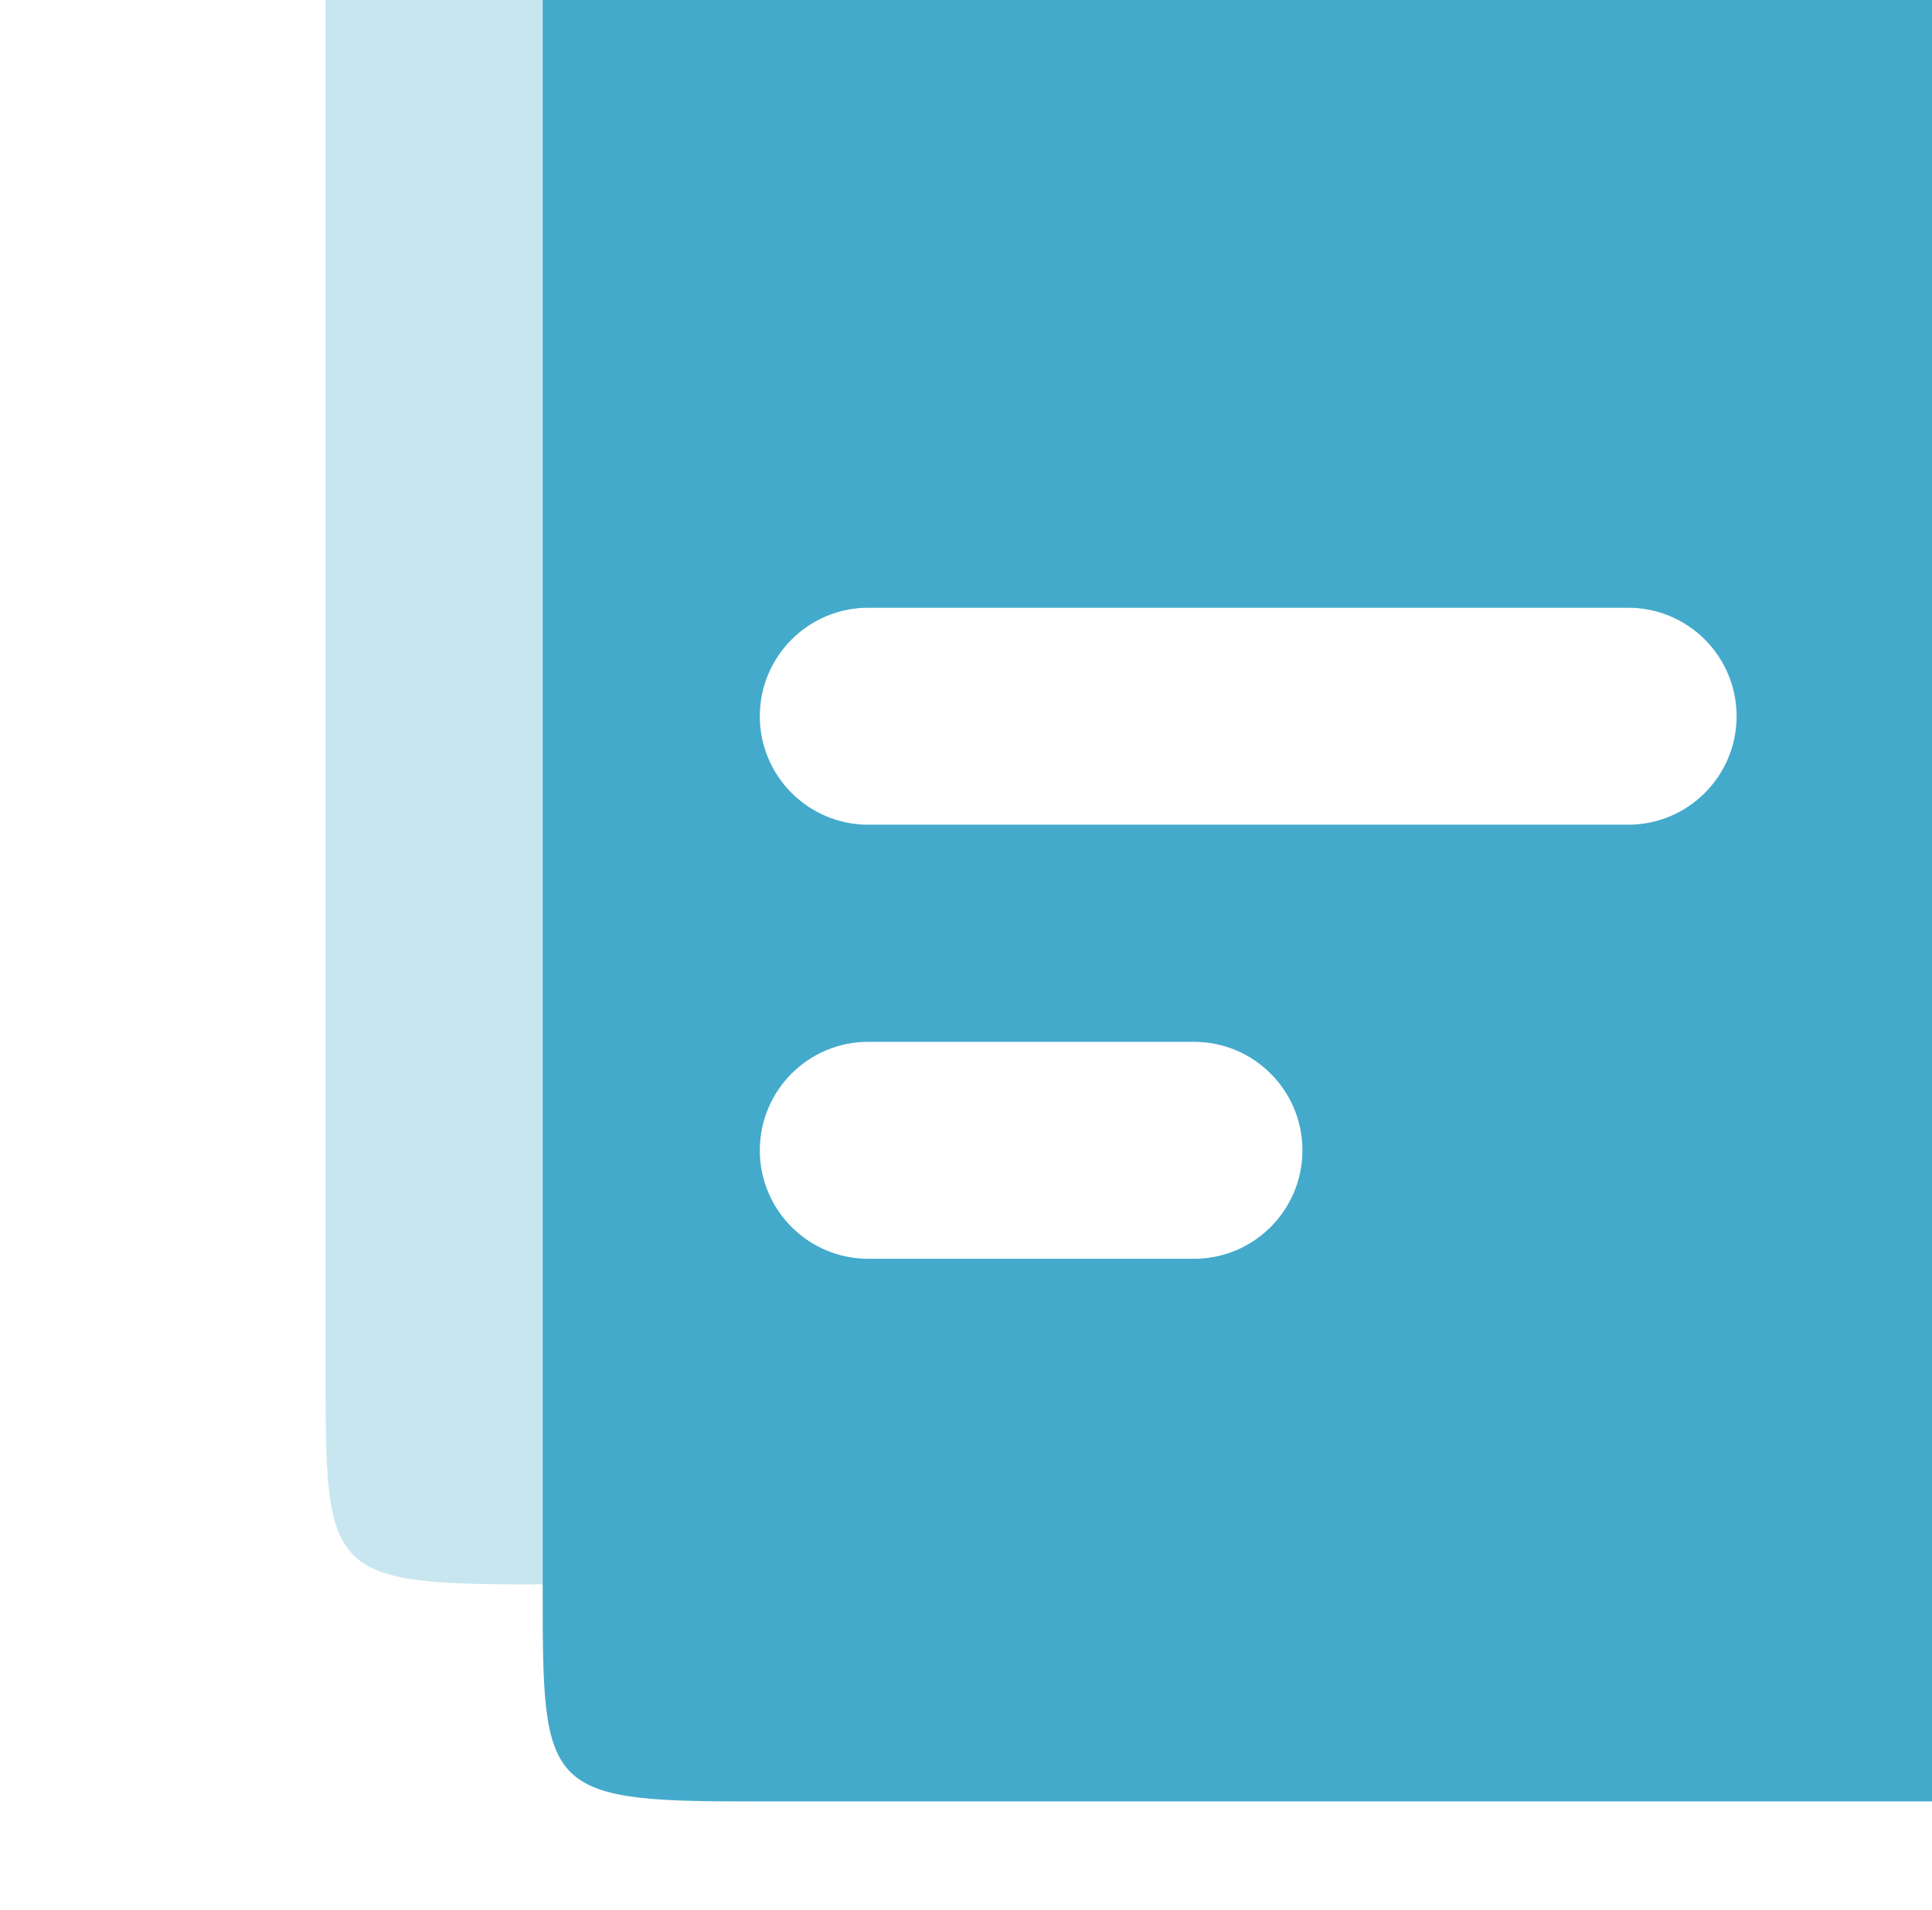 <svg xmlns="http://www.w3.org/2000/svg" width="89" height="88" fill="none" viewBox="0 0 89 88"><path fill="#44AACB" d="M24.286 -27H58.682C60.456 -27 62.172 -26.372 63.526 -25.226L87.344 -5.08C89.028 -3.655 90 -1.561 90 0.646V63.417C90 72.369 89.898 73 80.714 73H24.286C15.102 73 15 72.369 15 63.417V-17.417C15 -26.369 15.102 -27 24.286 -27ZM40 28C37.239 28 35 30.239 35 33C35 35.761 37.239 38 40 38H75C77.761 38 80 35.761 80 33C80 30.239 77.761 28 75 28H40ZM40 48C37.239 48 35 50.239 35 53C35 55.761 37.239 58 40 58H55C57.761 58 60 55.761 60 53C60 50.239 57.761 48 55 48H40Z" opacity=".3"/><path fill="#44AACB" d="M34.286 -17H73.682C75.456 -17 77.171 -16.372 78.526 -15.226L102.343 4.92C104.028 6.345 105 8.439 105 10.646V73.417C105 82.369 104.898 83 95.714 83H34.286C25.102 83 25 82.369 25 73.417V-7.417C25 -16.369 25.102 -17 34.286 -17ZM40 28C37.239 28 35 30.239 35 33C35 35.761 37.239 38 40 38H75C77.761 38 80 35.761 80 33C80 30.239 77.761 28 75 28H40ZM40 48C37.239 48 35 50.239 35 53C35 55.761 37.239 58 40 58H55C57.761 58 60 55.761 60 53C60 50.239 57.761 48 55 48H40Z"/></svg>